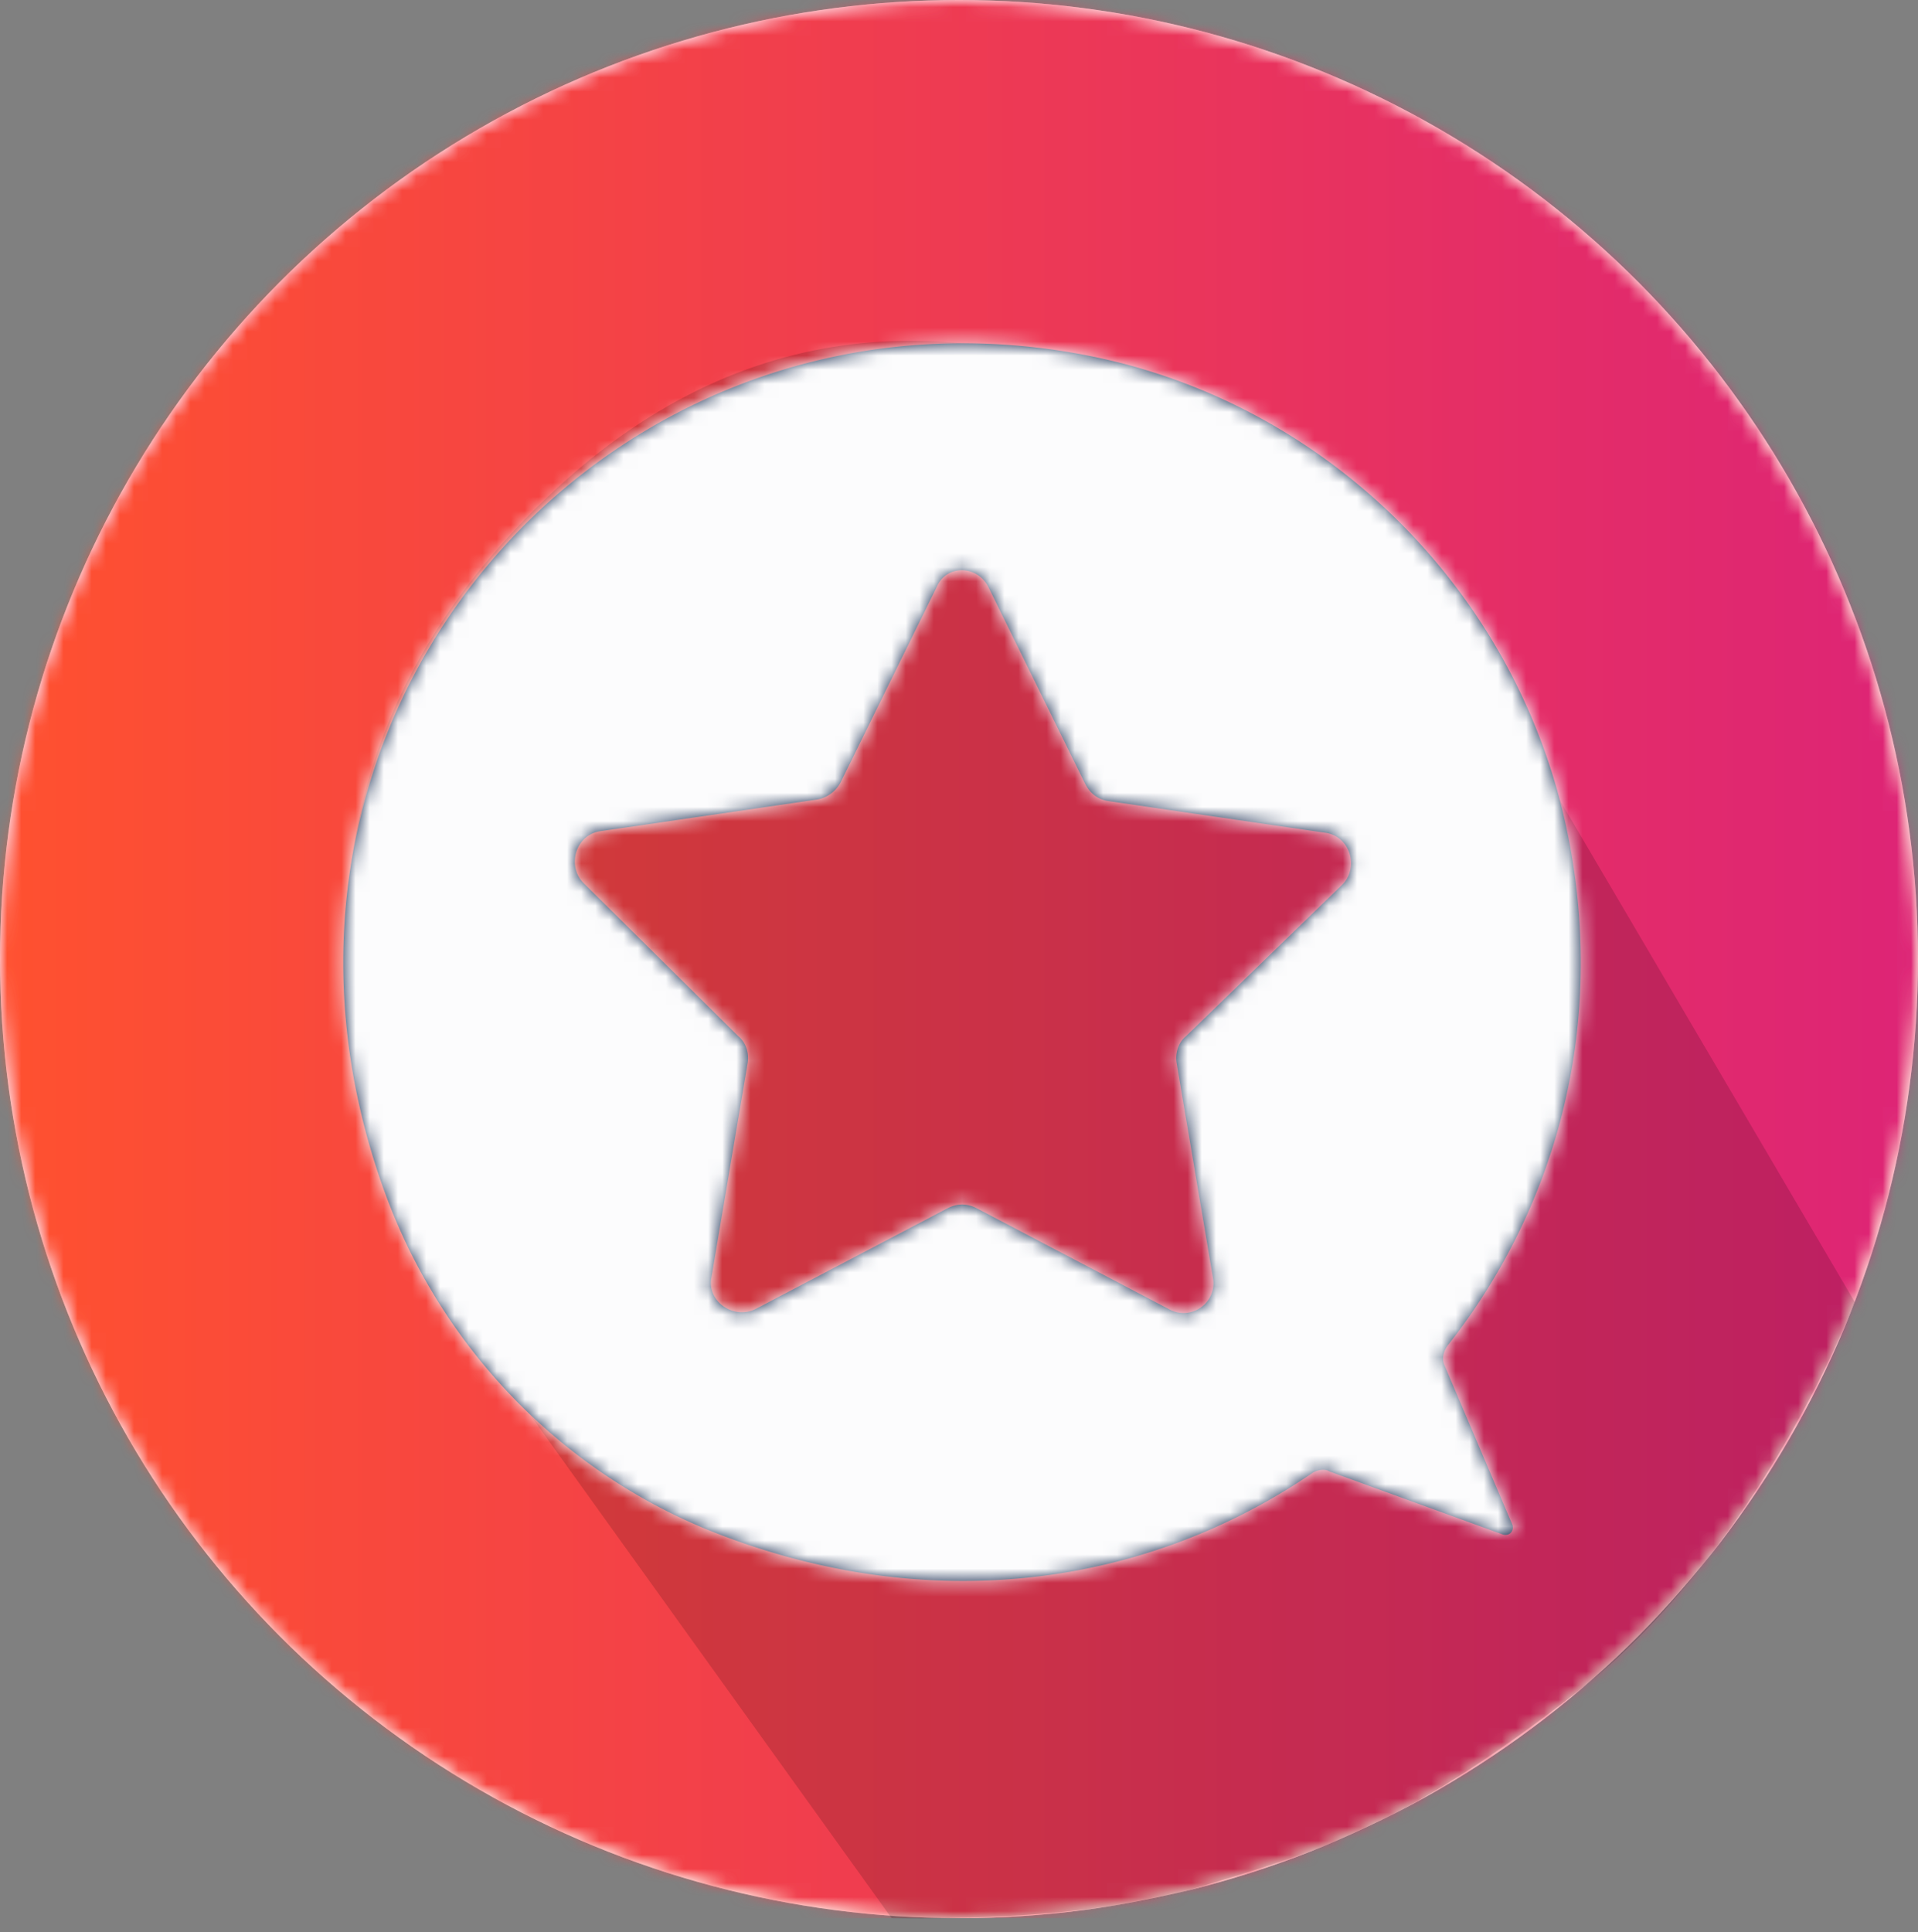 <svg xmlns="http://www.w3.org/2000/svg" xmlns:xlink="http://www.w3.org/1999/xlink" width="136" height="137" viewBox="0 0 136 137">
    <rect x="0" y="0" width="136" height="137" fill="#808080" stroke="none"/>
    <defs>
        <circle id="a" cx="68" cy="68" r="68"/>
        <linearGradient id="d" x1="1.463%" x2="98.223%" y1="1.463%" y2="98.223%">
            <stop offset="0%" stop-color="#FF5980"/>
            <stop offset="100%" stop-color="#FFA882"/>
        </linearGradient>
        <circle id="c" cx="68" cy="68" r="68"/>
        <linearGradient id="e" x1="0%" y1="50%" y2="50%">
            <stop offset="0%" stop-color="#FF512F"/>
            <stop offset="100%" stop-color="#DD2476"/>
        </linearGradient>
        <path id="g" d="M96.864 99.088l-12.3-4.473c-.336-.224-.895-.112-1.23.112-11.295 7.716-26.279 10.289-41.71 4.473-11.07-4.138-19.792-12.973-23.93-24.044C4.947 40.823 33.908 8.726 67.678 15.548c17.109 3.467 30.64 17.223 33.882 34.445 2.572 13.532-1.118 26.17-8.61 35.675-.336.448-.447 1.007-.224 1.454l4.808 11.295c.112.448-.223.783-.67.671zm-36.454-67.1c-.783-1.678-3.02-1.678-3.69-.112l-6.821 13.867a2.342 2.342 0 0 1-1.678 1.23l-15.32 2.237c-1.788.224-2.46 2.46-1.23 3.69l10.96 10.849c.558.447.782 1.23.67 1.9L40.73 80.86c-.335 1.678 1.566 3.02 3.131 2.237l13.643-7.157c.67-.336 1.341-.336 2.012 0l13.642 7.157c1.566.895 3.467-.447 3.131-2.237l-2.571-15.21c-.112-.67.111-1.453.67-1.9l11.07-10.736c1.23-1.23.56-3.467-1.23-3.69l-15.319-2.238c-.782-.111-1.342-.559-1.677-1.23L60.41 31.988z"/>
    </defs>
    <g fill="none" fill-rule="evenodd">
        <mask id="b" fill="#fff">
            <use xlink:href="#a"/>
        </mask>
        <use fill="#FFF" xlink:href="#a"/>
        <g mask="url(#b)">
            <mask id="f" fill="#fff">
                <use xlink:href="#c"/>
            </mask>
            <use fill="url(#d)" xlink:href="#c"/>
            <path fill="url(#e)" d="M0 0h136v136H0z" mask="url(#f)"/>
        </g>
        <path fill="#000" d="M39.786 34.342c29.238-26.529 61.87 7.167 61.87 7.167l29.855 50.798s-6.687 17.608-19.735 27.697c-13.05 10.089-18.572 11.255-26.823 13.82C76.7 136.39 63.222 136 63.222 136L32.455 93.167s-21.906-32.296 7.331-58.825z" opacity=".15"/>
        <g transform="translate(9.714 9.714)">
            <mask id="h" fill="#fff">
                <use xlink:href="#g"/>
            </mask>
            <use fill="#182C4F" xlink:href="#g"/>
            <g fill="#FCFCFD" mask="url(#h)">
                <path d="M0 0h117v117H0z"/>
            </g>
        </g>
    </g>
</svg>

